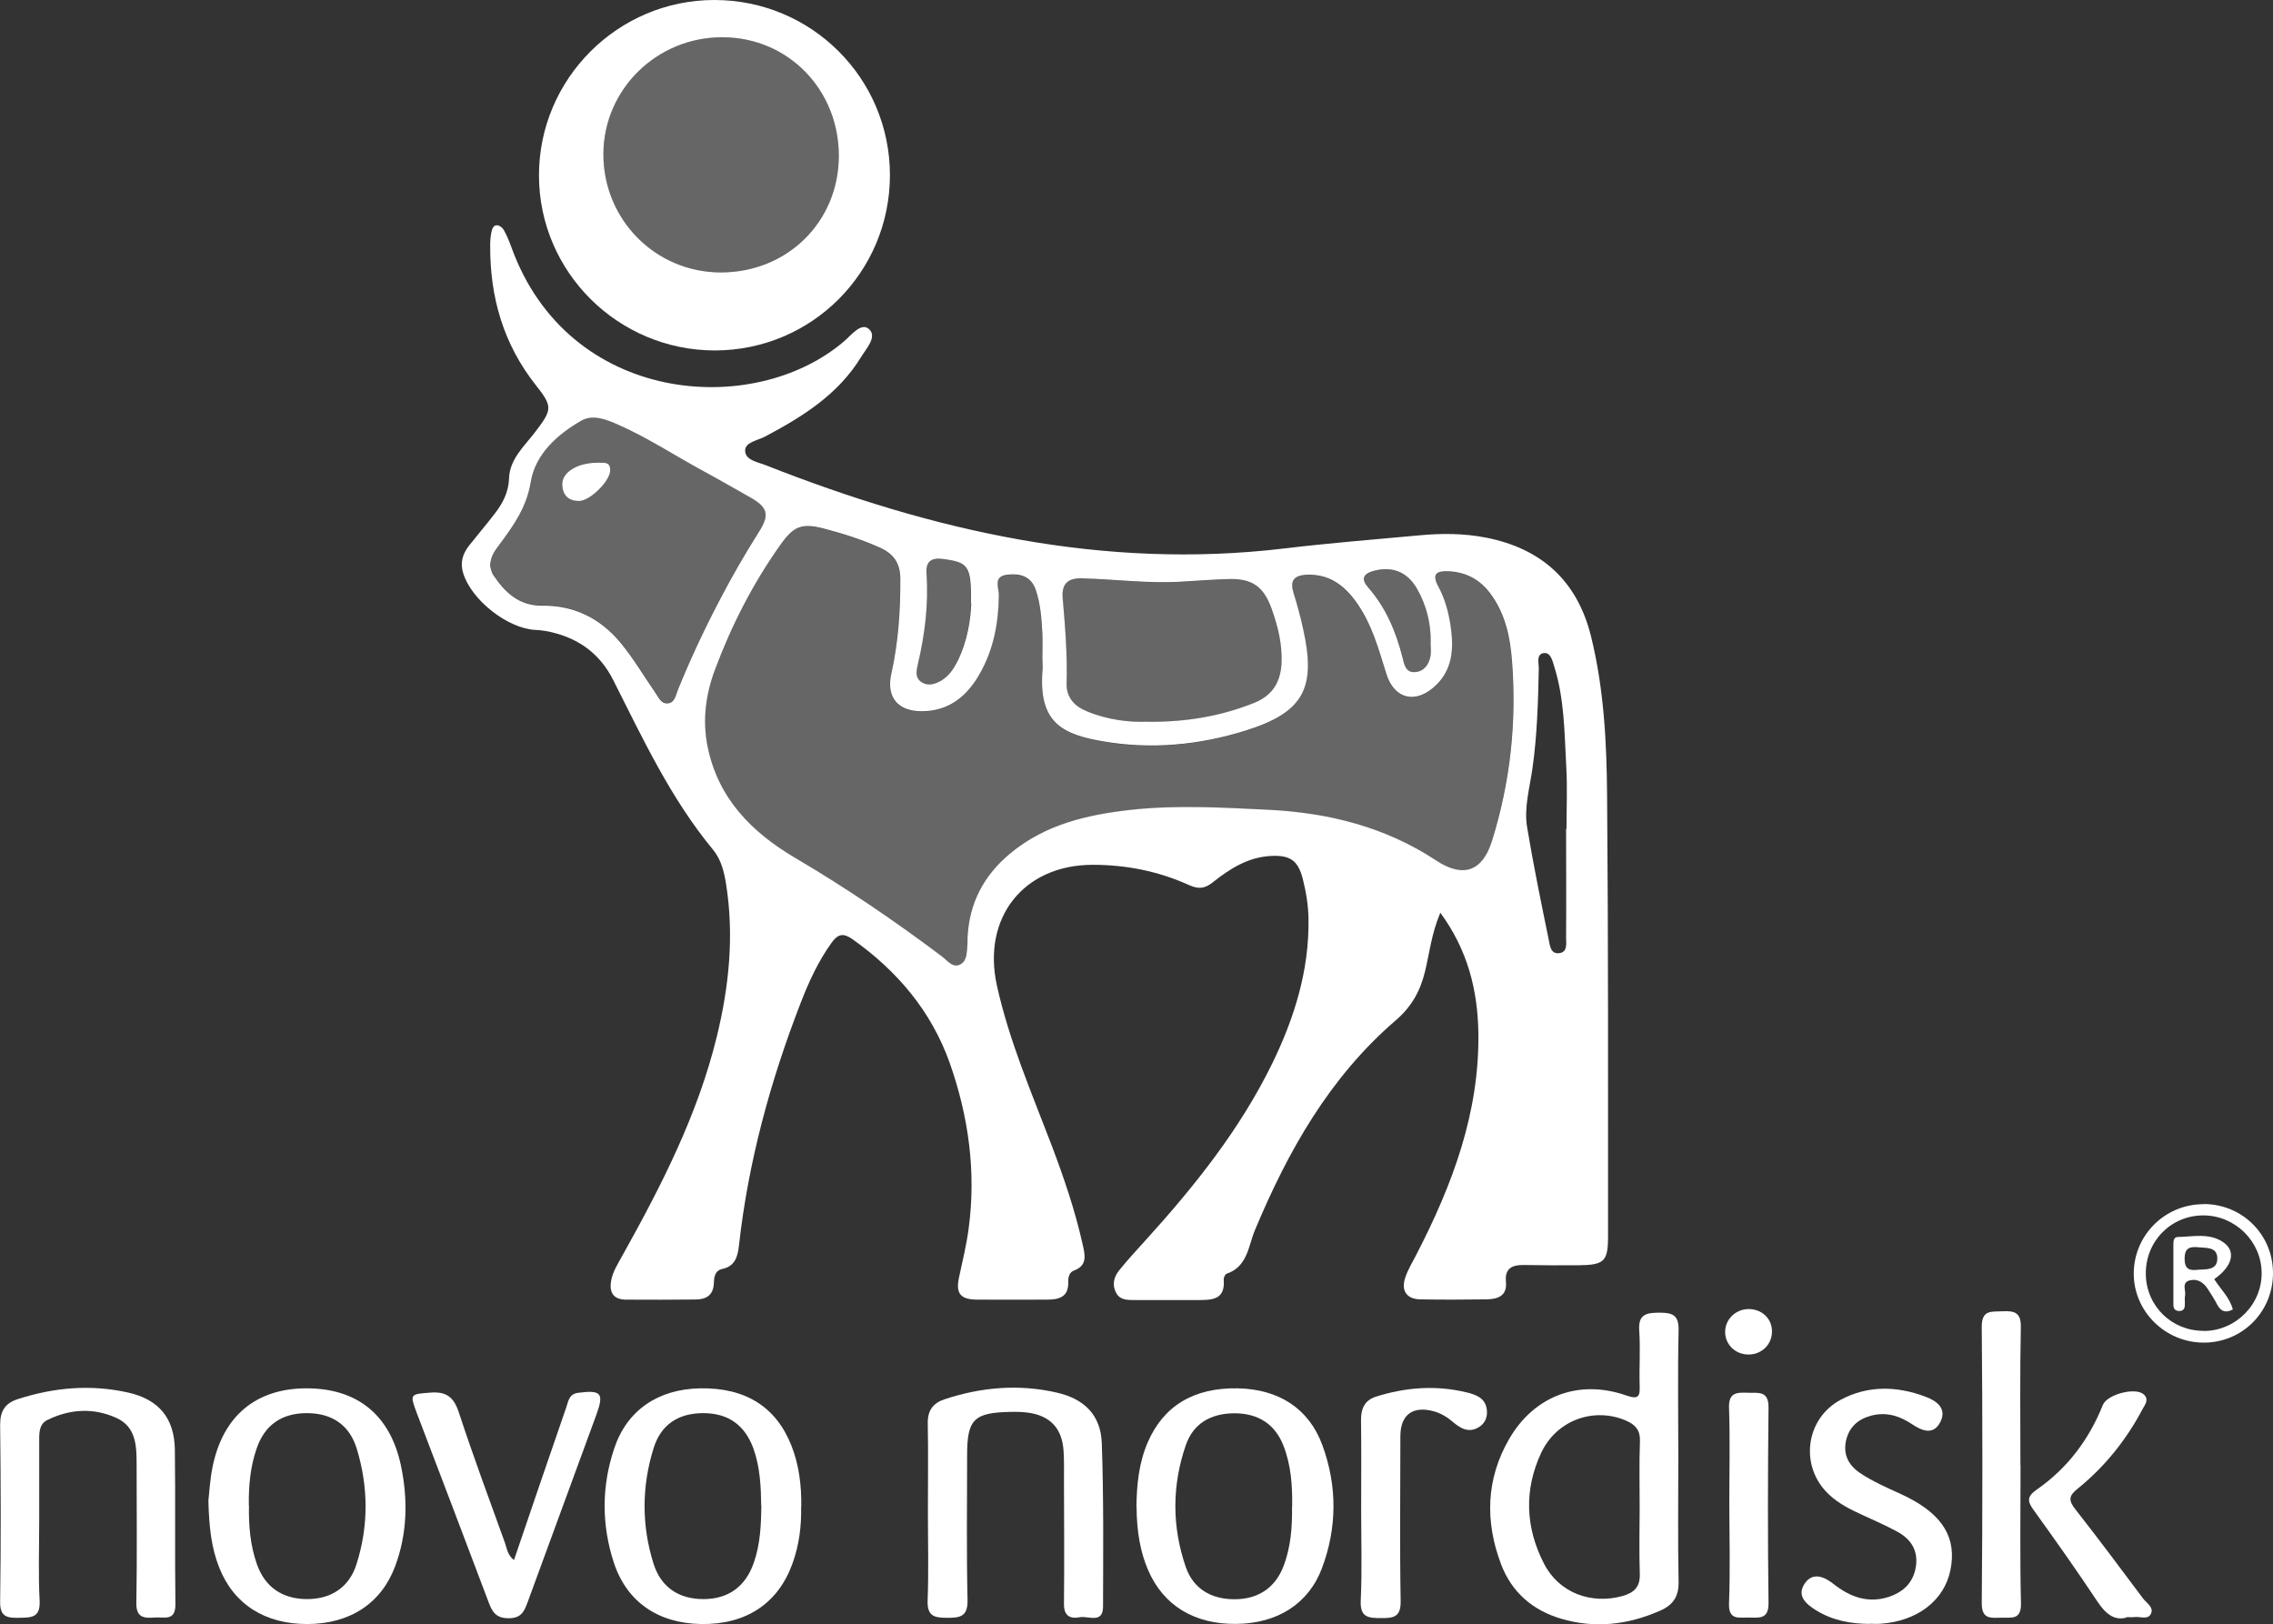 <?xml version="1.0" encoding="UTF-8"?><svg xmlns="http://www.w3.org/2000/svg" viewBox="0 0 164.05 117.22"><rect x="0" y="0" width="164.05" height="117.22" fill="#333333" stroke="none"/><defs><style>.d,.e{fill:#fff;}.e{opacity:.25;}</style></defs><g id="a"/><g id="b"><g id="c"><g><path class="d" d="M103.94,65.9c-.63,1.5-.77,2.89-1.1,4.24-.34,1.39-.97,2.52-2.1,3.49-4.78,4.11-7.78,9.43-10.17,15.15-.48,1.16-.53,2.63-2.04,3.14-.11,.04-.22,.28-.21,.42,.13,1.53-.93,1.47-1.94,1.48-1.52,0-3.03,0-4.55,0-.51,0-1.02-.02-1.28-.53-.3-.57-.16-1.14,.22-1.61,.59-.73,1.23-1.43,1.86-2.12,3.56-3.92,6.86-8.04,9.2-12.83,1.59-3.27,2.66-6.69,2.61-10.38-.01-.99-.17-1.96-.41-2.91-.34-1.33-.9-1.74-2.29-1.67-1.64,.08-2.96,.91-4.19,1.89-.58,.47-1.04,.53-1.76,.2-2.19-.99-4.52-1.45-6.92-1.45-4.99,0-8,3.81-6.92,8.71,.88,3.98,2.49,7.7,3.93,11.48,.9,2.37,1.72,4.77,2.27,7.25,.16,.72,.35,1.48-.64,1.84-.34,.13-.42,.49-.41,.83,.03,1.09-.67,1.27-1.54,1.27-1.68,0-3.36,.01-5.04,0-1.2-.01-1.56-.44-1.3-1.62,.25-1.16,.53-2.31,.69-3.49,.55-4.11,0-8.09-1.36-11.96-1.33-3.75-3.79-6.65-7.02-8.94-.67-.47-1.05-.38-1.5,.24-.97,1.34-1.65,2.83-2.24,4.35-2.2,5.67-3.79,11.5-4.46,17.55-.09,.78-.29,1.46-1.18,1.65-.58,.13-.61,.61-.63,1.06-.04,.84-.55,1.14-1.29,1.15-1.68,.02-3.36,.02-5.04,.01-.93,0-1.23-.53-1.08-1.37,.12-.65,.48-1.21,.8-1.79,2.82-5.05,5.45-10.18,6.83-15.84,.88-3.61,1.25-7.25,.67-10.95-.14-.9-.36-1.81-.94-2.51-3.06-3.7-5.07-8.01-7.21-12.25-.93-1.85-2.41-2.96-4.39-3.44-.39-.1-.8-.16-1.21-.18-2.02-.09-4.66-2.17-5.24-4.13-.22-.74-.02-1.37,.43-1.95,.61-.77,1.25-1.52,1.85-2.3,.58-.75,1.01-1.55,1.04-2.56,.05-1.41,1.12-2.33,1.9-3.36,1.22-1.6,1.26-1.82,.03-3.37-2.34-2.96-3.31-6.35-3.29-10.06,0-.33,.02-.66,.09-.98,.05-.23,.14-.53,.44-.49,.17,.02,.37,.19,.46,.35,.21,.39,.39,.81,.54,1.23,4.09,11.35,17.46,12.39,24,6.8,.53-.45,1.24-1.39,1.8-.9,.63,.56-.19,1.41-.57,2.04-1.65,2.69-4.21,4.29-6.91,5.72-.53,.28-1.43,.41-1.45,.99-.02,.72,.9,.85,1.48,1.08,12.04,4.75,24.38,7.57,37.44,6.01,3.25-.39,6.52-.65,9.78-.95,1.6-.15,3.2-.14,4.78,.17,4.01,.79,6.58,3.13,7.57,7.12,.93,3.76,1.13,7.62,1.16,11.46,.09,10.6,.07,21.21,.07,31.82,0,1.85-.27,2.09-2.17,2.11-1.31,.01-2.62,0-3.93-.02-.83-.01-1.36,.25-1.27,1.2,.1,1.03-.57,1.26-1.39,1.28-1.6,.02-3.2,.03-4.79,0-.98-.02-1.4-.61-1.09-1.56,.19-.58,.52-1.11,.8-1.66,2.6-5.03,4.57-10.25,4.48-16.03-.05-3.07-.77-5.97-2.76-8.67Zm-28.71-18.24c0-.66,.03-1.31,0-1.96-.06-1.06-.13-2.12-.48-3.14-.35-1-1.17-1.2-2.09-1.08-1.01,.14-.56,.96-.57,1.47-.02,2-.38,3.92-1.37,5.66-.91,1.62-2.22,2.72-4.21,2.72-1.71,0-2.56-1.01-2.18-2.71,.5-2.25,.66-4.52,.65-6.82,0-1.16-.48-1.83-1.48-2.28-1.31-.59-2.68-1.02-4.06-1.38-1.59-.41-2.17-.16-3.13,1.2-1.98,2.79-3.52,5.81-4.71,9-.67,1.79-.91,3.64-.53,5.54,.76,3.74,3.17,6.17,6.32,8.03,3.67,2.16,7.19,4.55,10.59,7.11,.41,.31,.8,.89,1.36,.56,.48-.28,.43-.93,.48-1.45,.02-.16,0-.33,.01-.49,.12-2.47,1.18-4.47,3.07-6.04,2.53-2.11,5.57-2.81,8.75-3.16,3.31-.36,6.62-.16,9.93,0,4.33,.22,8.4,1.24,12.06,3.65,1.94,1.28,3.34,.83,4.04-1.4,1.32-4.22,1.79-8.56,1.45-12.96-.13-1.74-.49-3.49-1.61-4.95-.74-.97-1.71-1.48-2.93-1.55-.86-.04-1.3,.14-.78,1.1,.47,.87,.73,1.83,.88,2.8,.25,1.67,.18,3.29-1.25,4.5-1.4,1.19-2.84,.74-3.38-.99-.56-1.79-1.05-3.62-2.17-5.18-.88-1.23-1.97-2.05-3.59-1.98-.97,.05-1.21,.47-.93,1.35,.27,.86,.5,1.73,.69,2.6,.95,4.26,0,5.99-4.15,7.29-3.36,1.05-6.81,1.38-10.3,.78-2.93-.5-4.67-1.34-4.37-5.12,.02-.24,0-.49,0-.74Zm-39.85-6.81c.04,.11,.07,.42,.22,.64,.85,1.27,1.87,2.24,3.56,2.22,2.27-.03,4.16,.92,5.59,2.63,.94,1.12,1.69,2.41,2.53,3.62,.23,.33,.42,.81,.86,.8,.55,0,.63-.57,.79-.98,.89-2.2,1.9-4.35,3-6.45,.87-1.67,1.8-3.3,2.81-4.89,.86-1.34,.68-1.85-.72-2.62-1.07-.6-2.13-1.22-3.21-1.8-2.05-1.11-4-2.4-6.14-3.35-.88-.39-1.86-.8-2.72-.31-1.74,1-3.31,2.42-3.64,4.41-.3,1.84-1.24,3.15-2.26,4.52-.32,.43-.66,.84-.68,1.58Zm47.48,11.24c2.83,.02,5.31-.42,7.69-1.38,1.29-.53,1.87-1.48,1.94-2.84,.06-1.38-.26-2.67-.72-3.95-.58-1.61-1.42-2.19-3.14-2.13-1.14,.04-2.28,.12-3.42,.19-2.37,.14-4.73-.18-7.1-.24-1.03-.03-1.51,.37-1.41,1.46,.18,2.03,.34,4.07,.28,6.11-.03,1.03,.57,1.66,1.48,2.03,1.5,.62,3.07,.8,4.41,.74Zm30.19,7.72h.01c0-1.51,.07-3.03-.02-4.53-.13-2.4-.13-4.83-.86-7.16-.13-.42-.26-1.05-.75-.99-.58,.07-.36,.73-.37,1.13-.05,2.41-.12,4.82-.46,7.21-.2,1.41-.62,2.83-.38,4.25,.45,2.7,1,5.38,1.55,8.06,.09,.43,.13,1.12,.81,1,.57-.1,.45-.71,.45-1.13,.02-2.61,0-5.23,0-7.84Zm-42.97-16.27c.03-2.71-.18-2.96-2.02-3.2-.82-.11-1.26,.15-1.19,1.05,.15,2.22-.12,4.4-.63,6.56-.1,.43-.21,.94,.23,1.25,.5,.35,1.02,.18,1.5-.11,.5-.31,.83-.78,1.1-1.3,.78-1.53,.99-3.18,1.03-4.25Zm33.18,2.81c.02-1.38-.31-2.68-.99-3.87-.71-1.24-1.84-1.64-3.13-1.28-.85,.23-.87,.65-.38,1.21,1.27,1.46,1.99,3.17,2.46,5.02,.13,.52,.23,1.14,.94,1.07,.64-.06,.98-.56,1.09-1.17,.05-.32,0-.65,0-.98Z"/><path class="d" d="M64.23,12.63c0,7-5.63,12.65-12.63,12.66-6.99,0-12.69-5.66-12.7-12.62C38.89,5.7,44.58,0,51.56,0c7,0,12.66,5.63,12.67,12.63Zm-3.69-1.37c.01-4.79-3.67-8.56-8.39-8.57-4.73-.02-8.58,3.75-8.6,8.41-.02,4.73,3.74,8.54,8.44,8.56,4.81,.02,8.54-3.64,8.55-8.4Z"/><path class="d" d="M121.13,105.19c0,2.98-.04,5.97,.02,8.95,.02,1.07-.39,1.68-1.32,2.09-2.33,1.03-4.72,1.31-7.18,.58-2.04-.61-3.53-1.9-4.3-3.89-1.18-3.1-1.11-6.18,.58-9.09,1.81-3.11,5.03-4.31,8.43-3.13,.91,.32,1.01,.07,.98-.73-.04-1.31,.06-2.62-.03-3.92-.09-1.19,.48-1.32,1.46-1.32,.96,0,1.4,.18,1.38,1.27-.07,3.06-.02,6.13-.02,9.2Zm-2.79,3.62c0-1.6-.04-3.19,.02-4.79,.03-.8-.31-1.19-.98-1.49-2.31-1.01-5.02-.07-6.14,2.3-1.26,2.68-1.15,5.42,.21,8.04,1.09,2.09,3.4,2.94,5.68,2.3,.8-.23,1.25-.65,1.22-1.57-.05-1.59-.02-3.19-.01-4.79Z"/><path class="d" d="M82.02,108.76c.02-1.6,.17-3.18,.82-4.68,1.14-2.63,3.33-3.95,6.5-3.89,2.96,.06,5.13,1.46,6.1,4.1,1.08,2.95,1.07,5.95-.03,8.88-.97,2.58-3.23,3.99-6.17,4.02-3.04,.04-5.28-1.33-6.38-3.89-.55-1.28-.82-2.75-.83-4.56Zm11.24-.07c.02-1.48-.08-2.95-.62-4.34-.6-1.56-1.81-2.35-3.52-2.36-1.72,0-3,.73-3.54,2.31-1,2.91-1,5.87,0,8.78,.54,1.57,1.84,2.34,3.53,2.33,1.69,0,2.92-.82,3.52-2.37,.54-1.4,.64-2.86,.62-4.34Z"/><path class="d" d="M15.04,108.29c.07-.56,.11-1.5,.3-2.42,.74-3.68,3.13-5.67,6.76-5.68,3.67-.01,6.07,1.91,6.84,5.59,.51,2.44,.46,4.89-.42,7.25-1,2.68-3.27,4.16-6.32,4.17-3.07,.01-5.33-1.42-6.38-4.08-.57-1.43-.73-2.93-.78-4.83Zm2.93,.36c-.03,1.44,.09,2.86,.57,4.23,.58,1.64,1.81,2.49,3.54,2.52,1.78,.03,3.12-.83,3.65-2.52,.88-2.76,.86-5.57,.02-8.33-.53-1.73-1.81-2.57-3.61-2.57-1.8,0-3.04,.85-3.62,2.56-.46,1.33-.58,2.71-.56,4.11Z"/><path class="d" d="M57.82,108.75c.03,1.4-.15,2.78-.63,4.1-1.04,2.87-3.34,4.39-6.56,4.35-3.13-.04-5.41-1.6-6.34-4.47-.88-2.72-.87-5.49,.04-8.2,.92-2.76,3.16-4.28,6.19-4.34,3.26-.06,5.48,1.32,6.59,4.11,.57,1.43,.74,2.92,.72,4.45Zm-2.88-.07c-.02-1.39-.08-2.78-.55-4.11-.61-1.71-1.81-2.58-3.6-2.59-1.81-.01-3.09,.81-3.62,2.54-.86,2.76-.87,5.57,0,8.33,.54,1.71,1.84,2.56,3.63,2.55,1.77-.01,3-.9,3.6-2.61,.47-1.33,.53-2.72,.55-4.11Z"/><path class="d" d="M66.97,109.12c0-2.13,.03-4.26-.01-6.39-.02-.93,.37-1.47,1.21-1.75,2.66-.88,5.38-1.11,8.11-.48,2.01,.46,3.17,1.65,3.24,3.65,.14,3.93,.1,7.86,.09,11.79,0,1.27-1.07,.65-1.68,.77-.72,.13-1.15-.11-1.14-.97,.03-2.95,.01-5.9,0-8.84,0-.74,.02-1.48-.03-2.21-.11-1.63-.98-2.54-2.6-2.75-.4-.05-.82-.06-1.23-.05-2.64,.05-3.13,.54-3.13,3.12,0,3.48-.05,6.96,.03,10.44,.03,1.2-.52,1.31-1.48,1.3-.92,0-1.44-.12-1.4-1.24,.08-2.13,.02-4.26,.02-6.39Z"/><path class="d" d="M2.83,109.74c0,1.92-.07,3.85,.03,5.77,.07,1.28-.65,1.22-1.53,1.24-.87,.02-1.34-.11-1.32-1.18,.06-4.26,.05-8.51,0-12.77,0-.98,.37-1.54,1.27-1.83,2.62-.85,5.3-1.08,7.99-.47,2.2,.5,3.31,1.85,3.35,4.09,.05,3.72-.01,7.45,.04,11.17,.02,1.28-.84,.91-1.51,.97-.77,.06-1.33,0-1.31-1.06,.06-3.31,.02-6.63,.02-9.95,0-1.34-.02-2.74-1.45-3.39-1.64-.75-3.35-.66-4.98,.14-.56,.27-.6,.82-.6,1.37,0,1.96,0,3.93,0,5.89Z"/><path class="d" d="M134.97,117.19c-1.37,0-2.69-.24-3.88-.97-.73-.45-1.46-1.06-.82-1.97,.57-.81,1.39-.47,2.05,.05,1.19,.94,2.48,1.43,4,.94,1.05-.35,1.76-1.02,1.95-2.15,.19-1.17-.33-2-1.31-2.54-.82-.45-1.69-.83-2.54-1.22-.86-.39-1.7-.81-2.4-1.46-2.16-2-1.75-5.48,.84-6.86,1.96-1.04,4.03-.99,6.07-.23,.79,.29,1.61,.82,1.12,1.82-.5,1.01-1.34,.66-2.08,.16-.89-.59-1.84-.88-2.91-.6-.95,.25-1.59,.81-1.82,1.78-.23,1,.16,1.77,.96,2.33,.47,.33,.98,.59,1.49,.85,.66,.33,1.34,.61,2,.94,2.57,1.31,3.54,2.97,3.08,5.24-.44,2.2-2.39,3.7-5.05,3.88-.24,.02-.49,0-.74,0Z"/><path class="d" d="M37.1,112.57c1.26-3.7,2.51-7.37,3.78-11.04,.15-.44,.19-.94,.87-1.02,1.64-.21,1.86,.03,1.29,1.59-1.65,4.49-3.3,8.98-4.94,13.47-.25,.67-.44,1.22-1.4,1.21-.92,0-1.18-.47-1.44-1.17-1.71-4.55-3.45-9.09-5.18-13.64-.52-1.38-.47-1.36,.97-1.47,1.2-.1,1.72,.35,2.08,1.47,1.03,3.14,2.19,6.25,3.31,9.36,.15,.41,.18,.89,.65,1.25Z"/><path class="d" d="M98.24,109c0-2.17,.02-4.33-.01-6.5-.01-.84,.26-1.45,1.08-1.71,2.15-.68,4.33-.84,6.53-.31,.68,.16,1.38,.41,1.47,1.26,.06,.52-.12,.98-.59,1.26-.74,.44-1.32,.07-1.88-.4-.41-.35-.86-.62-1.38-.76-1.5-.4-2.39,.26-2.39,1.81,0,3.96-.05,7.93,.02,11.89,.02,1.13-.48,1.24-1.39,1.23-.93,0-1.55-.03-1.49-1.27,.1-2.16,.03-4.33,.03-6.5Z"/><path class="d" d="M145.83,105.75c0,3.32-.05,6.63,.03,9.95,.03,1.24-.71,1.02-1.43,1.04-.76,.02-1.41,.13-1.4-1.07,.06-6.63,.06-13.27,0-19.9-.01-1.27,.7-1.1,1.49-1.14,.86-.04,1.36,.07,1.33,1.17-.07,3.32-.03,6.63-.03,9.95Z"/><path class="d" d="M153.49,116.73c-.93,.26-1.55-.31-2.13-1.18-1.47-2.21-3-4.38-4.56-6.54-.47-.65-.55-.99,.21-1.52,2.2-1.53,3.76-3.6,4.76-6.1,.31-.76,2.31-1.29,2.93-.78,.44,.37,.11,.76-.07,1.09-1.18,2.23-2.74,4.17-4.7,5.75-.64,.51-.63,.84-.16,1.45,1.66,2.12,3.28,4.28,4.89,6.44,.25,.34,.81,.65,.58,1.12-.23,.47-.81,.17-1.24,.24-.12,.02-.24,0-.54,0Z"/><path class="d" d="M124.81,108.59c0-2.33,.06-4.66-.02-6.99-.04-1.17,.62-1.11,1.4-1.09,.74,.01,1.46-.14,1.45,1.06-.05,4.7-.06,9.4,0,14.1,.02,1.21-.68,1.07-1.42,1.06-.71-.01-1.48,.22-1.43-1.03,.09-2.37,.03-4.74,.02-7.11Z"/><path class="d" d="M159.04,86.89c2.78,0,5,2.19,5.01,4.97,.01,2.78-2.18,5.01-4.95,5.03-2.81,.03-5.13-2.26-5.1-5.03,.03-2.75,2.27-4.96,5.04-4.96Zm.01,9.16c2.32,0,4.23-1.94,4.18-4.24-.04-2.25-1.93-4.1-4.21-4.1-2.34,0-4.18,1.88-4.15,4.24,.03,2.3,1.87,4.1,4.17,4.09Z"/><path class="d" d="M127.89,96.05c.02,.95-.72,1.7-1.69,1.7-.93,0-1.66-.68-1.69-1.58-.03-.93,.74-1.7,1.7-1.7,.94,0,1.66,.67,1.68,1.57Z"/><path class="e" d="M75.23,47.66c0,.25,.02,.49,0,.74-.3,3.78,1.44,4.61,4.37,5.12,3.49,.6,6.94,.27,10.3-.78,4.15-1.3,5.1-3.03,4.15-7.29-.2-.88-.42-1.75-.69-2.6-.28-.89-.04-1.31,.93-1.35,1.62-.08,2.7,.75,3.59,1.98,1.12,1.56,1.61,3.39,2.17,5.18,.54,1.74,1.98,2.18,3.38,.99,1.44-1.22,1.5-2.83,1.25-4.5-.15-.97-.41-1.93-.88-2.8-.51-.96-.08-1.14,.78-1.1,1.22,.06,2.19,.57,2.93,1.55,1.12,1.46,1.47,3.21,1.61,4.95,.34,4.4-.14,8.75-1.45,12.96-.7,2.24-2.09,2.68-4.04,1.4-3.67-2.41-7.73-3.44-12.06-3.65-3.31-.17-6.61-.37-9.93,0-3.18,.35-6.22,1.04-8.75,3.16-1.88,1.57-2.95,3.57-3.07,6.04,0,.16,0,.33-.01,.49-.06,.52,0,1.17-.48,1.45-.56,.33-.95-.26-1.36-.56-3.4-2.56-6.92-4.95-10.59-7.11-3.15-1.85-5.57-4.28-6.32-8.03-.38-1.9-.14-3.75,.53-5.54,1.2-3.19,2.73-6.21,4.71-9,.96-1.36,1.54-1.61,3.13-1.2,1.39,.36,2.75,.79,4.06,1.38,1,.45,1.48,1.12,1.48,2.28,.01,2.3-.15,4.57-.65,6.82-.38,1.7,.47,2.72,2.18,2.71,1.99,0,3.3-1.11,4.21-2.72,.98-1.74,1.35-3.66,1.37-5.66,0-.51-.44-1.33,.57-1.47,.92-.12,1.74,.08,2.09,1.08,.35,1.01,.42,2.08,.48,3.14,.04,.65,0,1.31,0,1.96Z"/><path class="e" d="M35.38,40.85c.01-.74,.35-1.15,.68-1.58,1.02-1.37,1.96-2.68,2.26-4.52,.33-1.99,1.89-3.42,3.64-4.41,.85-.49,1.84-.08,2.72,.31,2.14,.95,4.09,2.25,6.14,3.35,1.08,.58,2.14,1.2,3.21,1.8,1.4,.77,1.57,1.28,.72,2.62-1.02,1.59-1.94,3.22-2.81,4.89-1.1,2.1-2.11,4.25-3,6.45-.16,.4-.24,.97-.79,.98-.44,0-.63-.47-.86-.8-.84-1.21-1.59-2.49-2.53-3.62-1.43-1.7-3.32-2.66-5.59-2.63-1.69,.02-2.71-.95-3.56-2.22-.15-.22-.18-.53-.22-.64Zm7.75-7.47c-1.47,0-2.6,.7-2.55,1.59,.04,.77,.45,1.19,1.25,1.17,.78-.02,2.2-1.43,2.21-2.19,.01-.74-.56-.52-.91-.58Z"/><path class="e" d="M82.86,52.09c-1.34,.06-2.91-.12-4.41-.74-.91-.38-1.51-1-1.48-2.03,.06-2.05-.09-4.08-.28-6.11-.1-1.09,.37-1.48,1.41-1.46,2.37,.06,4.73,.38,7.1,.24,1.14-.07,2.28-.14,3.42-.19,1.73-.07,2.56,.51,3.14,2.13,.46,1.28,.78,2.57,.72,3.95-.06,1.36-.64,2.31-1.94,2.84-2.38,.97-4.85,1.4-7.69,1.38Z"/><path class="e" d="M70.08,43.54c-.04,1.07-.25,2.72-1.03,4.25-.26,.52-.59,.99-1.1,1.3-.47,.29-1,.46-1.5,.11-.44-.31-.33-.82-.23-1.25,.51-2.16,.78-4.34,.63-6.56-.06-.9,.37-1.16,1.19-1.05,1.84,.24,2.05,.49,2.02,3.2Z"/><path class="e" d="M103.26,46.35c0,.33,.04,.66,0,.98-.1,.61-.45,1.11-1.09,1.17-.71,.07-.81-.56-.94-1.07-.47-1.85-1.2-3.56-2.46-5.02-.49-.57-.47-.98,.38-1.21,1.29-.36,2.41,.04,3.13,1.28,.68,1.19,1.01,2.49,.99,3.87Z"/><path class="e" d="M60.54,11.26c-.01,4.75-3.74,8.42-8.55,8.4-4.7-.02-8.46-3.83-8.44-8.56,.02-4.66,3.88-8.43,8.6-8.41,4.71,.02,8.4,3.79,8.39,8.57Z"/><path class="d" d="M43.13,33.38c.35,.06,.93-.16,.91,.58-.02,.76-1.43,2.16-2.21,2.19-.8,.02-1.22-.41-1.25-1.17-.04-.89,1.08-1.59,2.55-1.59Z"/><path class="d" d="M159.82,92.33c.45,.71,1.11,1.31,1.33,2.17-.51,.27-.86,.15-1.12-.34-.21-.4-.45-.78-.7-1.16-.29-.44-.71-.73-1.25-.61-.68,.15-.29,.74-.38,1.12-.04,.19,0,.41-.01,.61,0,.26-.06,.48-.39,.49-.31,0-.44-.16-.44-.45,0-1.47,0-2.95,0-4.42,0-.22,.06-.46,.29-.47,1.09-.02,2.25-.3,3.24,.33,1.03,.65,.77,1.76-.58,2.71Zm-1.15-.7c.59-.03,1.36,.03,1.36-.81,0-.85-.79-.75-1.38-.81-.61-.06-.98,.05-.98,.82,0,.79,.38,.88,.99,.8Z"/></g></g></g></svg>